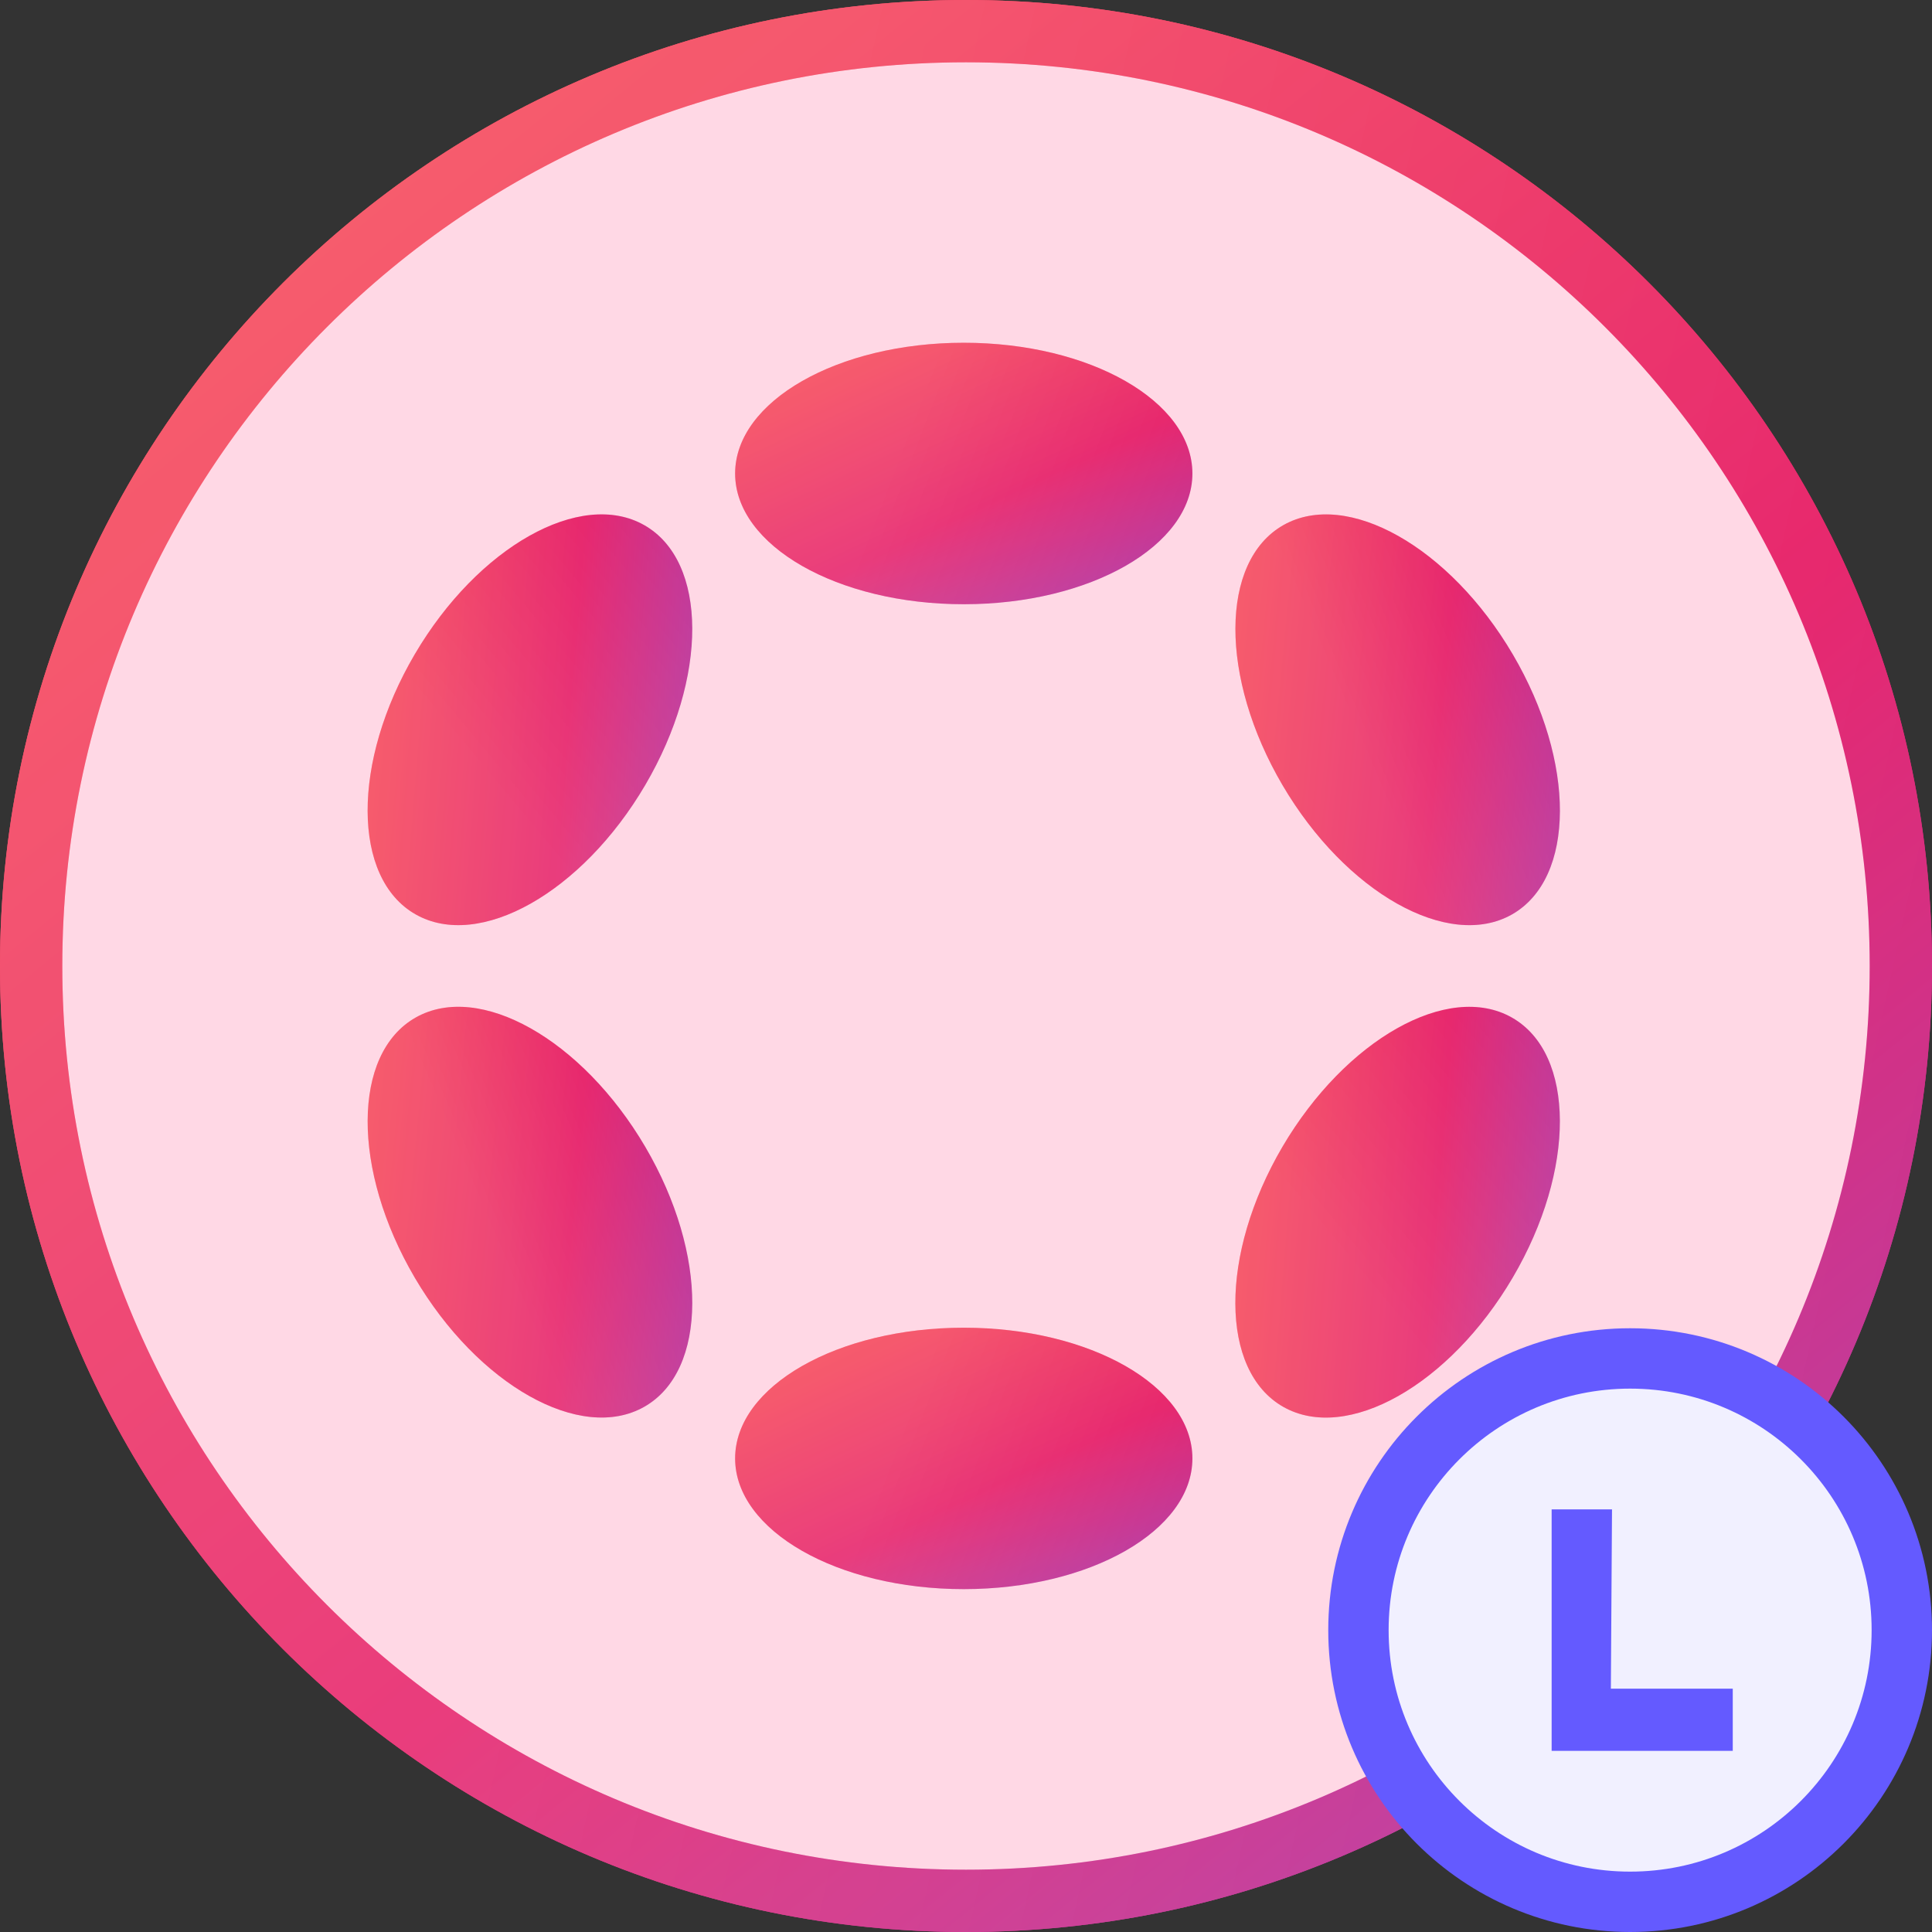 <svg width="32" height="32" viewBox="0 0 32 32" fill="none" xmlns="http://www.w3.org/2000/svg">
<rect x="0" y="0" width="32" height="32" fill="#333333" stroke="none"/>
<path d="M31.484 16C31.484 24.552 24.552 31.484 16 31.484C7.448 31.484 0.516 24.552 0.516 16C0.516 7.448 7.448 0.516 16 0.516C24.552 0.516 31.484 7.448 31.484 16Z" fill="url(#paint0_linear_207_1425)" fill-opacity="0.2"/>
<path d="M31.484 16C31.484 24.552 24.552 31.484 16 31.484C7.448 31.484 0.516 24.552 0.516 16C0.516 7.448 7.448 0.516 16 0.516C24.552 0.516 31.484 7.448 31.484 16Z" fill="url(#paint1_linear_207_1425)" fill-opacity="0.2"/>
<path fill-rule="evenodd" clip-rule="evenodd" d="M16 1.032C7.734 1.032 1.032 7.734 1.032 16C1.032 24.267 7.734 30.968 16 30.968C24.267 30.968 30.968 24.267 30.968 16C30.968 7.734 24.267 1.032 16 1.032ZM0 16C0 7.163 7.163 0 16 0C24.837 0 32 7.163 32 16C32 24.837 24.837 32 16 32C7.163 32 0 24.837 0 16Z" fill="url(#paint2_linear_207_1425)"/>
<path fill-rule="evenodd" clip-rule="evenodd" d="M16 1.032C7.734 1.032 1.032 7.734 1.032 16C1.032 24.267 7.734 30.968 16 30.968C24.267 30.968 30.968 24.267 30.968 16C30.968 7.734 24.267 1.032 16 1.032ZM0 16C0 7.163 7.163 0 16 0C24.837 0 32 7.163 32 16C32 24.837 24.837 32 16 32C7.163 32 0 24.837 0 16Z" fill="url(#paint3_linear_207_1425)" fill-opacity="0.2"/>
<path d="M31.484 16C31.484 24.552 24.552 31.484 16 31.484C7.448 31.484 0.516 24.552 0.516 16C0.516 7.448 7.448 0.516 16 0.516C24.552 0.516 31.484 7.448 31.484 16Z" fill="#FFD8E5"/>
<path fill-rule="evenodd" clip-rule="evenodd" d="M16 1.032C7.734 1.032 1.032 7.734 1.032 16C1.032 24.267 7.734 30.968 16 30.968C24.267 30.968 30.968 24.267 30.968 16C30.968 7.734 24.267 1.032 16 1.032ZM0 16C0 7.163 7.163 0 16 0C24.837 0 32 7.163 32 16C32 24.837 24.837 32 16 32C7.163 32 0 24.837 0 16Z" fill="url(#paint4_linear_207_1425)"/>
<path fill-rule="evenodd" clip-rule="evenodd" d="M16 1.032C7.734 1.032 1.032 7.734 1.032 16C1.032 24.267 7.734 30.968 16 30.968C24.267 30.968 30.968 24.267 30.968 16C30.968 7.734 24.267 1.032 16 1.032ZM0 16C0 7.163 7.163 0 16 0C24.837 0 32 7.163 32 16C32 24.837 24.837 32 16 32C7.163 32 0 24.837 0 16Z" fill="url(#paint5_linear_207_1425)" fill-opacity="0.2"/>
<g clip-path="url(#clip0_207_1425)">
<path d="M15.963 10.008C18.055 10.008 19.75 9.038 19.75 7.843C19.75 6.647 18.055 5.677 15.963 5.677C13.872 5.677 12.176 6.647 12.176 7.843C12.176 9.038 13.872 10.008 15.963 10.008Z" fill="url(#paint6_linear_207_1425)"/>
<path d="M15.963 10.008C18.055 10.008 19.75 9.038 19.75 7.843C19.75 6.647 18.055 5.677 15.963 5.677C13.872 5.677 12.176 6.647 12.176 7.843C12.176 9.038 13.872 10.008 15.963 10.008Z" fill="url(#paint7_linear_207_1425)" fill-opacity="0.2"/>
<path d="M15.963 26.321C18.055 26.321 19.75 25.352 19.75 24.156C19.75 22.96 18.055 21.991 15.963 21.991C13.872 21.991 12.176 22.96 12.176 24.156C12.176 25.352 13.872 26.321 15.963 26.321Z" fill="url(#paint8_linear_207_1425)"/>
<path d="M15.963 26.321C18.055 26.321 19.75 25.352 19.75 24.156C19.75 22.96 18.055 21.991 15.963 21.991C13.872 21.991 12.176 22.96 12.176 24.156C12.176 25.352 13.872 26.321 15.963 26.321Z" fill="url(#paint9_linear_207_1425)" fill-opacity="0.2"/>
<path d="M10.686 13.005C11.732 11.224 11.725 9.296 10.671 8.698C9.617 8.099 7.914 9.058 6.869 10.838C5.823 12.619 5.83 14.547 6.884 15.145C7.938 15.744 9.64 14.785 10.686 13.005Z" fill="url(#paint10_linear_207_1425)"/>
<path d="M10.686 13.005C11.732 11.224 11.725 9.296 10.671 8.698C9.617 8.099 7.914 9.058 6.869 10.838C5.823 12.619 5.83 14.547 6.884 15.145C7.938 15.744 9.64 14.785 10.686 13.005Z" fill="url(#paint11_linear_207_1425)" fill-opacity="0.2"/>
<path d="M25.056 21.16C26.102 19.38 26.096 17.452 25.042 16.854C23.989 16.256 22.287 17.215 21.241 18.995C20.196 20.776 20.202 22.704 21.255 23.302C22.309 23.9 24.01 22.941 25.056 21.16Z" fill="url(#paint12_linear_207_1425)"/>
<path d="M25.056 21.16C26.102 19.38 26.096 17.452 25.042 16.854C23.989 16.256 22.287 17.215 21.241 18.995C20.196 20.776 20.202 22.704 21.255 23.302C22.309 23.9 24.01 22.941 25.056 21.16Z" fill="url(#paint13_linear_207_1425)" fill-opacity="0.2"/>
<path d="M10.671 23.301C11.725 22.703 11.732 20.774 10.687 18.994C9.641 17.214 7.939 16.255 6.884 16.854C5.83 17.452 5.824 19.38 6.869 21.161C7.915 22.941 9.617 23.899 10.671 23.301Z" fill="url(#paint14_linear_207_1425)"/>
<path d="M10.671 23.301C11.725 22.703 11.732 20.774 10.687 18.994C9.641 17.214 7.939 16.255 6.884 16.854C5.83 17.452 5.824 19.38 6.869 21.161C7.915 22.941 9.617 23.899 10.671 23.301Z" fill="url(#paint15_linear_207_1425)" fill-opacity="0.2"/>
<path d="M25.043 15.146C26.096 14.548 26.103 12.62 25.057 10.839C24.011 9.059 22.31 8.1 21.256 8.698C20.203 9.296 20.197 11.224 21.242 13.004C22.288 14.785 23.99 15.743 25.043 15.146Z" fill="url(#paint16_linear_207_1425)"/>
<path d="M25.043 15.146C26.096 14.548 26.103 12.62 25.057 10.839C24.011 9.059 22.31 8.1 21.256 8.698C20.203 9.296 20.197 11.224 21.242 13.004C22.288 14.785 23.99 15.743 25.043 15.146Z" fill="url(#paint17_linear_207_1425)" fill-opacity="0.2"/>
</g>
<circle cx="27" cy="27" r="4.5" fill="#F1F0FF" stroke="#645AFF"/>
<path d="M25.7 29L28.7 29V27.97H26.681L26.7 25H25.7V29Z" fill="#645AFF"/>
<defs>
<linearGradient id="paint0_linear_207_1425" x1="44.032" y1="43.923" x2="0.833" y2="-8.982" gradientUnits="userSpaceOnUse">
<stop stop-color="#645AFF"/>
<stop offset="0.521" stop-color="#E40C5B"/>
<stop offset="0.986" stop-color="#FF4C3B"/>
</linearGradient>
<linearGradient id="paint1_linear_207_1425" x1="17.071" y1="-12.207" x2="56.764" y2="-3.486" gradientUnits="userSpaceOnUse">
<stop stop-color="white"/>
<stop offset="1" stop-color="white" stop-opacity="0"/>
</linearGradient>
<linearGradient id="paint2_linear_207_1425" x1="44.967" y1="44.853" x2="0.328" y2="-9.814" gradientUnits="userSpaceOnUse">
<stop stop-color="#645AFF"/>
<stop offset="0.521" stop-color="#E40C5B"/>
<stop offset="0.986" stop-color="#FF4C3B"/>
</linearGradient>
<linearGradient id="paint3_linear_207_1425" x1="17.107" y1="-13.147" x2="58.123" y2="-4.135" gradientUnits="userSpaceOnUse">
<stop stop-color="white"/>
<stop offset="1" stop-color="white" stop-opacity="0"/>
</linearGradient>
<linearGradient id="paint4_linear_207_1425" x1="44.967" y1="44.853" x2="0.328" y2="-9.814" gradientUnits="userSpaceOnUse">
<stop stop-color="#645AFF"/>
<stop offset="0.521" stop-color="#E40C5B"/>
<stop offset="0.986" stop-color="#FF4C3B"/>
</linearGradient>
<linearGradient id="paint5_linear_207_1425" x1="17.107" y1="-13.147" x2="58.123" y2="-4.135" gradientUnits="userSpaceOnUse">
<stop stop-color="white"/>
<stop offset="1" stop-color="white" stop-opacity="0"/>
</linearGradient>
<linearGradient id="paint6_linear_207_1425" x1="22.819" y1="11.747" x2="18.093" y2="1.623" gradientUnits="userSpaceOnUse">
<stop stop-color="#645AFF"/>
<stop offset="0.521" stop-color="#E40C5B"/>
<stop offset="0.986" stop-color="#FF4C3B"/>
</linearGradient>
<linearGradient id="paint7_linear_207_1425" x1="16.225" y1="3.899" x2="25.092" y2="7.306" gradientUnits="userSpaceOnUse">
<stop stop-color="white"/>
<stop offset="1" stop-color="white" stop-opacity="0"/>
</linearGradient>
<linearGradient id="paint8_linear_207_1425" x1="22.819" y1="28.06" x2="18.093" y2="17.937" gradientUnits="userSpaceOnUse">
<stop stop-color="#645AFF"/>
<stop offset="0.521" stop-color="#E40C5B"/>
<stop offset="0.986" stop-color="#FF4C3B"/>
</linearGradient>
<linearGradient id="paint9_linear_207_1425" x1="16.225" y1="20.212" x2="25.092" y2="23.619" gradientUnits="userSpaceOnUse">
<stop stop-color="white"/>
<stop offset="1" stop-color="white" stop-opacity="0"/>
</linearGradient>
<linearGradient id="paint10_linear_207_1425" x1="15.647" y1="8.039" x2="4.35" y2="7.117" gradientUnits="userSpaceOnUse">
<stop stop-color="#645AFF"/>
<stop offset="0.521" stop-color="#E40C5B"/>
<stop offset="0.986" stop-color="#FF4C3B"/>
</linearGradient>
<linearGradient id="paint11_linear_207_1425" x1="5.431" y1="9.725" x2="12.695" y2="3.673" gradientUnits="userSpaceOnUse">
<stop stop-color="white"/>
<stop offset="1" stop-color="white" stop-opacity="0"/>
</linearGradient>
<linearGradient id="paint12_linear_207_1425" x1="30.016" y1="16.194" x2="18.726" y2="15.27" gradientUnits="userSpaceOnUse">
<stop stop-color="#645AFF"/>
<stop offset="0.521" stop-color="#E40C5B"/>
<stop offset="0.986" stop-color="#FF4C3B"/>
</linearGradient>
<linearGradient id="paint13_linear_207_1425" x1="19.805" y1="17.883" x2="27.07" y2="11.833" gradientUnits="userSpaceOnUse">
<stop stop-color="white"/>
<stop offset="1" stop-color="white" stop-opacity="0"/>
</linearGradient>
<linearGradient id="paint14_linear_207_1425" x1="15.648" y1="23.93" x2="3.192" y2="22.715" gradientUnits="userSpaceOnUse">
<stop stop-color="#645AFF"/>
<stop offset="0.521" stop-color="#E40C5B"/>
<stop offset="0.986" stop-color="#FF4C3B"/>
</linearGradient>
<linearGradient id="paint15_linear_207_1425" x1="5.461" y1="14.13" x2="10.852" y2="11.834" gradientUnits="userSpaceOnUse">
<stop stop-color="white"/>
<stop offset="1" stop-color="white" stop-opacity="0"/>
</linearGradient>
<linearGradient id="paint16_linear_207_1425" x1="30.017" y1="15.776" x2="17.567" y2="14.565" gradientUnits="userSpaceOnUse">
<stop stop-color="#645AFF"/>
<stop offset="0.521" stop-color="#E40C5B"/>
<stop offset="0.986" stop-color="#FF4C3B"/>
</linearGradient>
<linearGradient id="paint17_linear_207_1425" x1="19.832" y1="5.974" x2="25.22" y2="3.68" gradientUnits="userSpaceOnUse">
<stop stop-color="white"/>
<stop offset="1" stop-color="white" stop-opacity="0"/>
</linearGradient>
<clipPath id="clip0_207_1425">
<rect width="19.747" height="20.645" fill="white" transform="translate(6.09 5.677)"/>
</clipPath>
</defs>
</svg>
